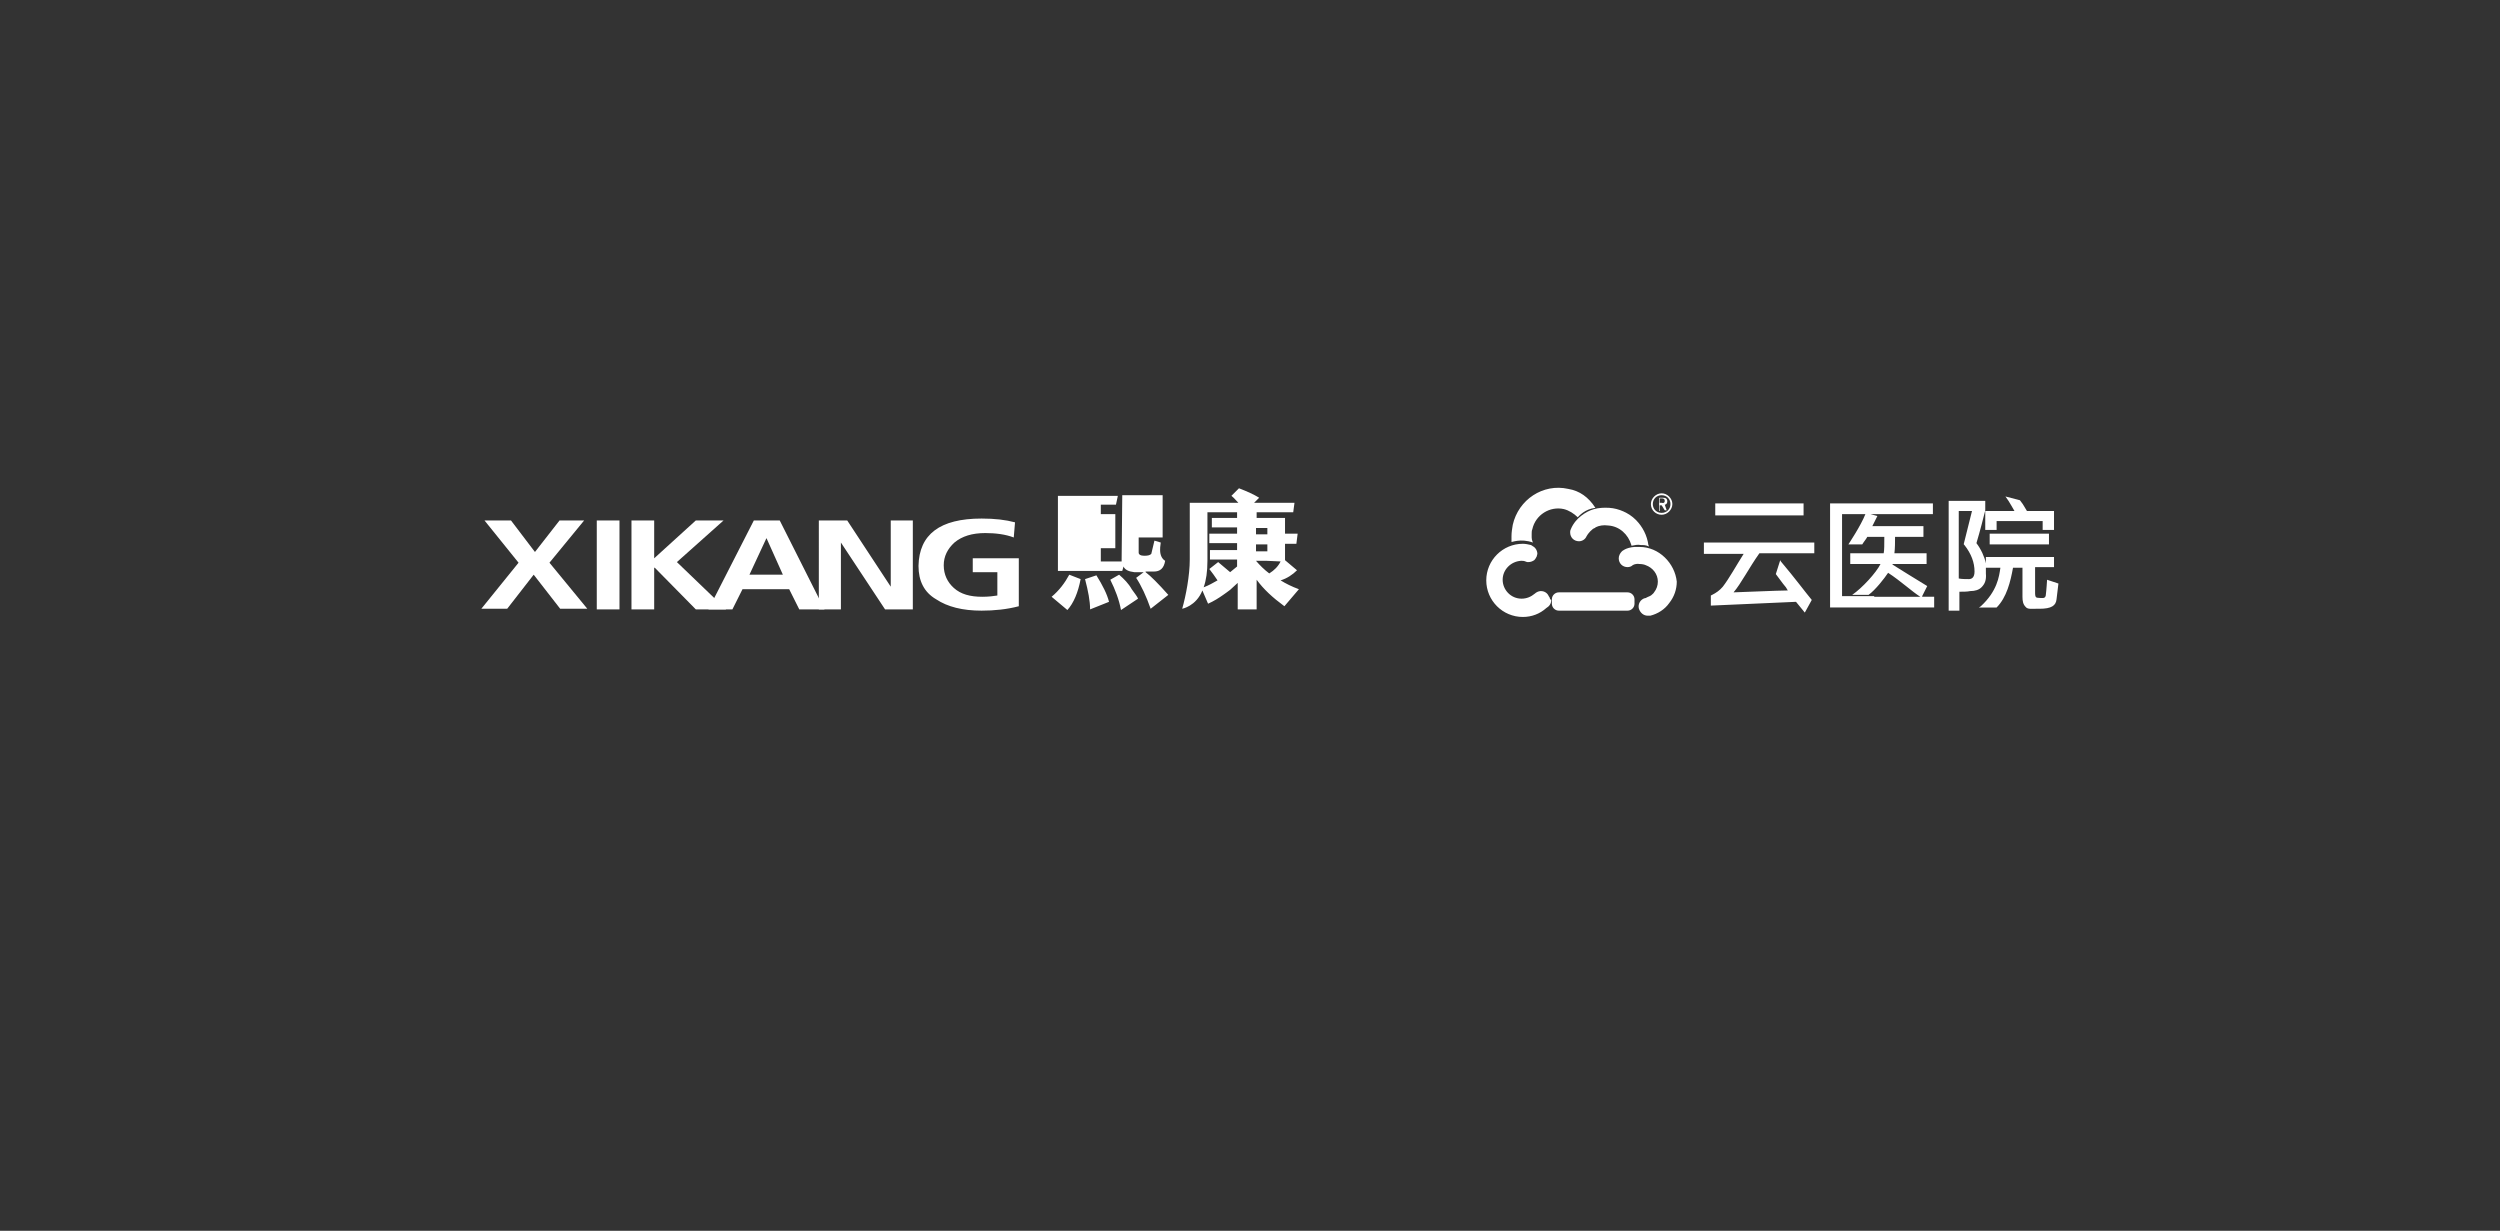 <?xml version="1.0" standalone="no"?><!DOCTYPE svg PUBLIC "-//W3C//DTD SVG 1.1//EN" "http://www.w3.org/Graphics/SVG/1.1/DTD/svg11.dtd"><svg t="1751010770049" class="icon" viewBox="0 0 2080 1024" version="1.1" xmlns="http://www.w3.org/2000/svg" p-id="2067" xmlns:xlink="http://www.w3.org/1999/xlink" width="260" height="128"><rect x="0" y="0" width="2080" height="1024" fill="#333333" stroke="none"/><path d="M1359.91 502.29c0 3.149-2.624 5.773-5.773 5.773h-57.21c-3.149 0-5.773-2.624-5.773-5.773V498.616c0-3.149 2.624-5.773 5.773-5.773H1354.136c3.149 0 5.773 2.624 5.773 5.773v3.674zM1371.457 453.478c-1.05-7.873-4.724-15.221-10.497-20.994s-14.171-9.447-22.044-9.972c-9.447-0.525-16.271 1.05-23.619 6.823-2.624 2.099-6.298 5.773-8.398 11.022-0.525 1.05-0.525 1.575-0.525 2.624 0 4.199 3.149 7.348 7.348 7.348 2.624 0 5.249-1.575 6.298-4.199 1.05-2.099 4.724-6.298 6.823-6.823 0 0 0.525 0 0.525-0.525 3.149-1.575 6.823-2.099 10.497-1.575 9.447 0.525 16.795 7.348 19.42 16.271v0.525h0.525c2.624-0.525 4.724-1.05 7.348-0.525 2.099 0 4.199 0 6.298 1.05h0.525l-0.525-1.05z" p-id="2068" fill="#ffffff"></path><path d="M1364.109 455.053h-2.099-2.099c-7.348 0.525-10.497 3.674-10.497 3.674-1.575 1.575-2.624 3.674-2.624 5.773 0 4.199 3.149 7.348 7.348 7.348 1.575 0 3.149-0.525 4.199-1.575 2.624-1.575 5.249-1.05 5.249-1.05 2.624 0 4.724 0.525 5.773 1.05 5.773 2.099 9.972 7.348 9.972 13.646 0 3.149-1.05 6.298-3.149 8.923-0.525 1.05-1.575 1.575-2.624 2.624-0.525 0-0.525 0.525-1.05 0.525-1.05 0.525-2.624 1.05-3.149 1.575h-0.525c-4.199 1.05-6.298 5.249-5.249 8.923 1.05 3.149 3.674 5.773 7.348 5.773h2.099c6.298-1.575 12.072-5.249 15.746-10.497 4.199-5.249 6.298-11.547 6.298-17.845-1.575-15.221-14.696-28.867-30.967-28.867zM1289.579 498.091c0-0.525-0.525-1.575-1.05-2.099-1.05-2.624-3.674-4.199-6.298-4.199h-0.525c-1.575 0-3.674 1.05-4.724 2.099-3.149 2.624-6.823 4.199-11.022 4.199-8.923 0-15.746-7.348-15.746-15.746s6.823-15.221 15.221-15.746h0.525c0.525 0 2.099 0 3.149 0.525 0.525 0 1.05 0.525 1.575 0.525h1.05c1.575 0 3.149-0.525 4.724-1.575 1.05-1.05 1.575-2.099 2.099-3.149 0-0.525 0.525-1.575 0.525-2.099 0-2.624-1.575-5.249-3.674-6.298-0.525-0.525-1.05-0.525-1.575-1.05-2.099-0.525-4.724-1.05-6.823-1.05-16.795 0-30.442 13.646-30.442 30.442 0 16.795 13.646 30.442 30.442 30.442 7.348 0 14.171-2.624 19.42-7.348 2.624-1.575 4.199-3.674 4.199-6.823-1.05-0.525-1.05-1.05-1.05-1.05s-0.525 0 0 0zM1304.8 406.766c-20.994-4.724-41.464 8.923-46.188 29.917-0.525 3.149-1.05 6.298-1.05 9.447v4.724c0 0.525 7.348-3.149 17.845 0.525 0 0-1.05-2.099-1.05-4.199v-3.149c0-1.05 0-2.624 0.525-3.674 2.624-12.072 14.696-19.42 26.243-16.795 4.199 1.05 8.398 3.674 11.547 6.823 1.05-1.05 5.773-6.823 14.696-7.873-5.773-8.923-13.121-14.171-22.569-15.746zM1382.479 428.285c-4.724 0-8.923-3.674-8.923-8.923 0-4.724 4.199-8.923 8.923-8.923 4.724 0 8.923 4.199 8.923 8.923 0 4.724-4.199 8.923-8.923 8.923m0-16.271c-4.199 0-7.348 3.149-7.348 7.348 0 4.199 3.149 7.348 7.348 7.348 4.199 0 7.348-3.149 7.348-7.348 0-4.199-3.149-7.348-7.348-7.348" p-id="2069" fill="#ffffff"></path><path d="M1386.678 424.611h-1.05-0.525l-2.624-4.199h-1.575v4.724h-0.525v-10.497s0-0.525 0.525-0.525h2.624c2.099 0 3.674 0.525 3.674 3.149 0 1.575-1.05 2.624-2.099 2.624l1.575 4.724c0-0.525 0-0.525 0 0 0-0.525 0 0 0 0m-1.575-7.873c0-1.575-1.05-2.099-2.624-2.099h-1.575v3.674h1.575c1.575 0.525 2.624 0 2.624-1.575z" p-id="2070" fill="#ffffff"></path><path d="M431.434 468.174l-28.342-35.166H425.136l19.945 26.243 20.47-26.243h20.47l-28.867 35.166 31.492 38.315h-22.569l-22.044-28.342-22.044 28.342h-21.519zM496.517 433.009h18.895v74.005h-18.895zM525.384 433.009h18.895v31.492l34.641-31.492h23.094l-38.84 34.641 40.939 39.364h-25.193l-34.116-34.641h-0.525v34.641h-18.895z" p-id="2071" fill="#ffffff"></path><path d="M637.704 447.705l-14.171 30.442h27.818l-13.646-30.442z m-10.497-14.696h21.519l37.265 74.005h-20.994l-8.398-16.795h-38.84l-8.398 16.795h-19.945l37.79-74.005z" p-id="2072" fill="#ffffff"></path><path d="M681.267 433.009h23.619l36.215 55.11V433.009h18.37v74.005h-23.094l-36.74-55.635v55.635h-18.37zM819.83 443.506c-11.022 0-19.42 2.624-25.718 7.873-5.773 5.249-8.923 11.547-8.923 18.895 0 7.873 3.149 14.171 8.398 18.895 5.773 5.249 13.646 7.348 23.619 7.348 5.249 0 9.447-0.525 12.597-1.05v-19.42h-20.47v-11.547h38.315v39.889c-9.972 2.624-20.47 3.674-30.967 3.674-15.746 0-28.342-3.149-37.79-9.447-9.972-5.773-14.696-15.221-14.696-27.818 0.525-26.243 17.845-39.364 52.486-39.364 11.022 0 19.945 1.05 27.818 3.149l-1.05 12.597c-6.823-2.624-15.221-3.674-23.619-3.674M1056.016 477.097c-4.199-3.149-7.873-6.823-11.022-10.497h8.923l11.547 0.525c-2.099 4.199-5.249 7.348-9.447 9.972m-11.022-24.144h9.447v5.773h-9.447v-5.773z m0-8.398v-5.249h9.447v5.249h-9.447z m-15.746 26.768c-2.099 1.575-3.674 3.149-5.773 4.724-3.674-3.149-6.823-5.773-9.972-8.398l-7.348 5.773c2.099 2.624 4.724 6.298 6.823 9.447-3.674 2.099-7.348 4.199-11.547 5.773 2.099-5.773 3.149-13.121 3.149-22.044v-40.414h24.668v4.724h-20.994v7.873h20.994v5.249h-23.094v7.873h23.094v5.773h-22.569v7.873h22.569v5.773zM1065.464 482.87c5.249-1.575 9.972-4.724 13.646-8.398l-9.972-8.398v-13.646h9.447l1.05-8.398h-10.497v-13.121h-23.619v-4.724h30.442l1.05-7.873h-33.591l4.199-4.199c-4.199-2.624-9.972-5.249-16.795-7.873l-6.298 6.298c2.099 1.575 3.674 3.674 5.773 5.773h-40.414v47.237c0 13.121-3.149 29.917-6.298 40.939 0 0 11.547-2.099 16.795-15.221l4.724 11.022c4.724-2.099 8.923-4.724 12.597-7.348 0 0 5.249-3.674 5.773-4.199 2.099-2.099 4.199-3.674 6.298-5.773v22.044h15.746v-24.668c5.773 7.873 13.121 14.696 23.094 22.044l12.072-14.171c-5.773-2.099-11.022-4.724-15.221-7.348m-134.364-4.724l-7.348 4.199c4.199 8.398 7.348 16.795 8.923 25.193l14.171-9.447c-0.525-1.575-2.624-4.199-5.249-7.873-2.624-4.724-6.298-8.398-10.497-12.072m-25.193-41.989h11.022v12.597h-11.022v-12.597z m-2.099-8.398h-8.923v28.342h8.923V467.125H892.26v-47.237h12.072v7.873z m43.038-7.873h7.348v19.945h-7.348V419.887z m6.298 56.16c4.199 3.149 10.497 9.447 18.895 18.895l-14.696 11.547c-3.674-10.497-7.873-19.42-12.072-25.718l6.298-4.724h-7.873c-4.724-0.525-7.873-2.099-8.923-4.724l-1.05 3.674h-53.536V412.539h49.862l-1.575 7.348h-12.597v7.873h12.072v28.342h-12.072V467.125h17.32v-2.099l0.525-53.011h33.591v35.166h-19.945v12.597c0 1.575 1.575 2.624 4.724 2.624 3.149 0 4.724-0.525 5.773-1.575l2.624-11.022 5.249 1.575c-0.525 3.149-0.525 5.249-0.525 6.298 0 4.199 1.575 7.348 4.199 8.923-1.05 6.298-4.199 8.923-9.447 8.923h-6.823z m-50.386 5.773c2.624 9.972 4.199 18.37 4.199 25.193l15.746-6.298c-1.575-6.298-5.249-13.646-10.497-22.044l-9.447 3.149z m-27.818 14.696l13.121 11.022c5.249-5.773 8.923-14.696 11.022-25.718l-9.447-3.674c-3.674 6.823-8.398 13.121-14.696 18.37" p-id="2073" fill="#ffffff"></path><path d="M1148.916 410.44v99.198" p-id="2074" fill="#ffffff"></path><path d="M1679.549 430.909c-4.724-7.348-7.348-13.121-11.022-17.845l12.072 3.149c4.199 5.249 3.674 6.298 8.398 12.597l-9.447 2.099z" p-id="2075" fill="#ffffff"></path><path d="M1661.179 433.534h38.315V440.882h9.447v-15.746h-57.21v15.746h9.447v-7.348z m-5.773 19.42h49.337v-8.923h-49.337v8.923z m47.762 29.392s-0.525 8.923-1.05 12.597c0 1.05-0.525 2.624-2.624 2.624 0 0-4.724 0-5.249-0.525-1.05-0.525-1.05-2.624-1.05-4.199v-20.994h15.746v-8.398h-56.685v5.249c-1.05-5.249-4.199-12.072-7.873-16.795 3.149-10.497 5.773-20.994 7.348-27.293v-7.873h-30.442v91.325h8.923v-15.746h0.525c2.099 0 6.298 0 8.398-0.525 4.199 0 7.348-1.05 9.447-3.149 2.624-2.624 4.199-5.773 3.674-11.547V472.373h12.072c-1.05 7.348-2.624 19.42-16.271 32.016l-1.575 1.05h14.696c8.398-8.398 11.547-21.519 13.646-33.066h7.873v24.144c0 3.674 0.525 6.298 2.624 8.398 1.575 2.099 4.724 1.575 8.398 1.575h3.149c9.972 0 13.646-2.624 14.171-7.873 0-0.525 1.575-13.121 1.575-13.121l-9.447-3.149z m-65.083-0.525c-2.099 0-6.298 0-8.398-0.525V425.136h11.022l-6.823 27.293v0.525l0.525 0.525c5.773 7.348 8.398 14.696 8.398 22.044 0 5.249-2.624 6.298-4.724 6.298M1599.246 495.992l4.199-8.398c-11.022-6.823-21.519-13.121-28.867-17.845v-0.525h28.342v-8.923h-26.768c0.525-4.199 0.525-9.447 0.525-13.646h23.619v-8.923h-42.514l4.199-8.398-5.773-1.575h51.961v-8.923h-85.552v86.602h86.602v-8.923h-9.972z m-39.889 0H1532.588v-68.232h19.42c-3.674 9.447-14.171 25.193-14.171 25.193h11.547c1.575-2.624 3.149-4.199 4.199-6.298h14.171c0 5.773 0 11.547-0.525 13.646h-27.818v8.923h25.193c-3.674 7.348-15.221 19.945-23.619 25.718h13.646c5.773-4.199 13.121-13.646 16.271-18.37 10.497 6.823 19.42 15.221 26.768 19.945h-38.315zM1427.092 418.838h73.48v9.972h-73.48zM1417.644 460.826h33.066c-6.298 9.972-12.072 20.47-17.32 27.293-2.624 3.149-5.773 5.249-8.923 6.823l-1.05 0.525V503.865l70.856-3.149s2.624 3.149 4.724 5.773c1.05 1.05 1.575 2.099 2.099 2.624l0.525 0.525 5.773-10.497c-5.249-6.298-14.171-18.37-25.718-32.016l-0.525-1.05-3.674 11.547c2.099 2.624 5.249 7.348 8.398 11.022 0.525 1.05 1.05 1.575 1.575 2.624-7.348 0-42.514 1.575-45.138 1.575 6.298-7.348 12.597-19.945 21.519-32.541h45.663V451.379h-91.85v9.447z" p-id="2076" fill="#ffffff"></path><path d="M337.484 410.44v99.198" p-id="2077" fill="#ffffff"></path></svg>